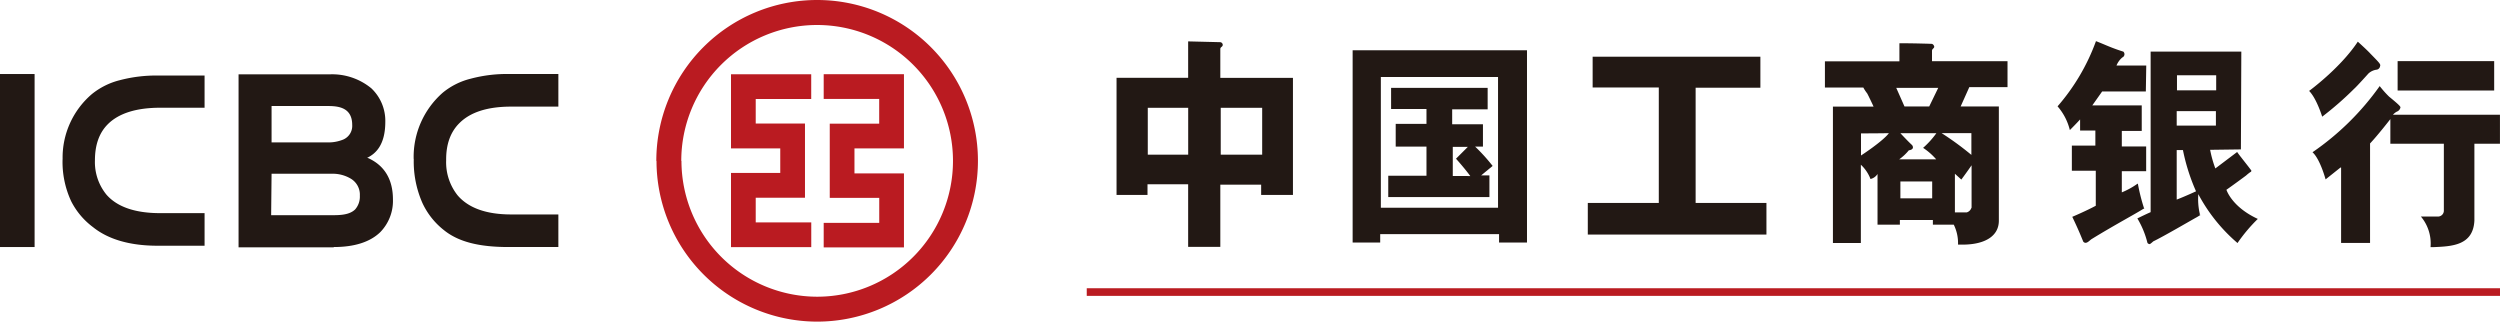 <svg xmlns="http://www.w3.org/2000/svg" viewBox="0 0 536.97 69.08"><defs><style>.a,.c{fill:#ba1b21;}.a,.d{fill-rule:evenodd;}.b,.d{fill:#221814;}</style></defs><title>ICBC</title><path class="a" d="M200.71,178.39v-5.31H183.48V189h10.58v5.27H183.48v15.94h17.24v-5.31H188.79V199.6h10.58V183.66H188.79v-5.27h11.92Zm-33.27,13.31h0A34.54,34.54,0,1,1,202,226.21a34.54,34.54,0,0,1-34.52-34.52h0Zm5.36,0h0A29.18,29.18,0,1,1,202,220.86a29.19,29.19,0,0,1-29.16-29.16h0ZM203.39,205h0v5.27h17.24v-15.9H210V189h10.63V173.07H203.39v5.31h11.92v5.31H204.69v15.94h10.63V205H203.39Z" transform="translate(-26.47 -157.13)"/><path class="b" d="M98.15,210.19c4.45,0,7.82-1.08,10-3.2a9.62,9.62,0,0,0,2.72-7c0-4.32-1.81-7.34-5.4-8.94l-0.17,0,0.17-.09c1.6-.82,3.76-2.59,3.76-7.69a9.61,9.61,0,0,0-3-7.17,13.24,13.24,0,0,0-9-3H77.71v37.16H98.15ZM84.8,187.63h0V179.9H96.55c2.07,0,5.57,0,5.57,4.06a3.19,3.19,0,0,1-1.94,3.15,8.47,8.47,0,0,1-3.59.6H84.8v-0.09Zm0,6.91h0v-0.09H97.67a7.6,7.6,0,0,1,4.19,1.08,4,4,0,0,1,1.9,3.63,4.16,4.16,0,0,1-1,2.94c-1.25,1.25-3.46,1.25-5.05,1.25h-13v-0.09Z" transform="translate(-26.47 -157.13)"/><rect class="b" y="15.9" width="7.43" height="37.16"/><path class="b" d="M39.91,191.31a20,20,0,0,0,1.86,9.07,15.91,15.91,0,0,0,4.67,5.53c3.28,2.64,7.95,4,13.87,4H70.41v-7H60.86c-5.36,0-9.2-1.34-11.49-3.93a11.06,11.06,0,0,1-2.51-7.39c0-3.33.91-5.92,2.77-7.78,2.33-2.33,6.09-3.54,11.23-3.54h9.55v-6.91H60.65a30.57,30.57,0,0,0-8.47,1,15.44,15.44,0,0,0-6,3,17.93,17.93,0,0,0-6.26,14h0Z" transform="translate(-26.47 -157.13)"/><path class="b" d="M115.34,191.31a22.08,22.08,0,0,0,1.86,9.42,15.94,15.94,0,0,0,4.62,5.83c3.11,2.51,7.52,3.63,13.87,3.63h10.71v-7H136.25c-5.31,0-9.16-1.38-11.49-4.1a11.4,11.4,0,0,1-2.46-7.52q-0.06-5.12,2.85-8c2.33-2.33,6-3.54,11.1-3.54h10.15v-7H136a30.13,30.13,0,0,0-8.42,1,15.15,15.15,0,0,0-6,3,18.33,18.33,0,0,0-6.26,14.21h0Z" transform="translate(-26.47 -157.13)"/><rect class="c" x="233.42" y="61.91" width="303.55" height="1.64"/><rect class="b" x="514.98" y="13.13" width="20.74" height="6.31"/><polygon class="b" points="364.2 18.84 378.11 18.84 378.11 12.18 342.08 12.18 342.08 18.79 356.29 18.79 356.29 43.59 341.04 43.59 341.04 50.38 379.41 50.38 379.41 43.59 364.2 43.59 364.2 18.84"/><path class="d" d="M317,209.23h5.92v-1.81h25.53v1.81h6v-41.3H317v41.3Zm6-35.56h25.23v28.08H323.06V173.68Zm21.56,21.17h0l2.51-2.07a39.51,39.51,0,0,0-3.76-4.15l1.68,0v-4.8h-6.61v-3.2H346v-4.62H325.26v4.54h7.6v3.2h-6.61v4.88h6.61v6.26h-8.21v4.58h21.73V194.8c-1.17,0-.35,0-1.77,0h0Zm-2.85.09h-3.2v-6.26h3.24l-2.55,2.55s1.73,1.9,3.07,3.72h-0.56Z" transform="translate(-26.47 -157.13)"/><path class="d" d="M281.67,190.35H273V180.29h8.68v10.07Zm7-10.07h8.9v10.07h-8.9V180.29Zm-0.09-12.62h0c0-.48.52-0.43,0.52-0.91a0.6,0.6,0,0,0-.52-0.56l-6.91-.17v7.82H266.29V199h6.65v-2.29h8.73v13.44h6.91V196.79h8.77V199h6.83V173.85h-15.6v-6.18Z" transform="translate(-26.47 -157.13)"/><path class="d" d="M441.44,168.06c0-.48.48-0.52,0.48-0.91a0.79,0.79,0,0,0-.48-0.6s-3.54-.13-7-0.13v3.89h-16v5.62h8.25a8.56,8.56,0,0,0,.82,1.25c0.09,0.13,1.12,2.25,1.38,2.85h-8.73v29.29h6V192.51a8.14,8.14,0,0,1,2.07,3.07,2.46,2.46,0,0,0,1.51-1.08v10.89h4.8v-1h7.09v1h4.49a9,9,0,0,1,.91,4.28c0.35,0,1,0,1.3,0,4.62-.09,7.47-1.9,7.47-5.14V180h-8.21l1.86-4.15h8.21v-5.57H441.44v-2.25Zm-9.25,17.67h0c-1.38,1.81-6,4.8-6,4.8v0.09l0-4.84c5.62,0,6.09-.09,6,0h0Zm9.29,14h-6.83V196.1h6.83v3.59h0Zm8.42-14h0v4.67a63.57,63.57,0,0,0-6.39-4.67h6.39Zm-7.56,5.62H434.4a10.85,10.85,0,0,0,2.07-1.94c0.78-.09,1.12-0.52.69-1.12,0,0-.52-0.43-2.51-2.55h7.73a18.93,18.93,0,0,1-2.85,3.15,13.63,13.63,0,0,1,2.81,2.46h0ZM442.78,176h0l-1.94,4h-5.31l-1.77-4h9Zm7.13,25.75h0a1.5,1.5,0,0,1-1,1c-0.82,0-1.94,0-2.55,0v-8.3l1.38,1.25c1.25-1.68,2.2-3.07,2.2-3.07v9.16Z" transform="translate(-26.47 -157.13)"/><path class="d" d="M494.06,173.29h8.42v3.24h-8.42v-3.24ZM494,200h0V189.36h1.34a42.17,42.17,0,0,0,2.81,8.86S495.83,199.3,494,200h0Zm0-19h8.42v3.11h-8.42v-3.11Zm8.3,12.31h0a24.49,24.49,0,0,1-1.12-4l6.61-.09,0.09-21H488.4v34.48c-1,.43-2.85,1.34-2.85,1.34a19.16,19.16,0,0,1,2.16,5.23,0.48,0.48,0,0,0,.35.26c0.13,0,0,.26.91-0.56,2.25-1.08,8-4.45,9.33-5.18,1.81-1.08.22-.13,0.69-0.6a14.11,14.11,0,0,1-.35-4.36,35.94,35.94,0,0,0,8.42,10.5,34.49,34.49,0,0,1,4.36-5.18c-5.62-2.59-6.74-6.26-6.74-6.26,1.43-1,3.54-2.55,4.23-3.07a9.72,9.72,0,0,1,.91-0.73c0.13,0,.3-0.26.17-0.39-0.73-1-3-3.8-3-3.93Zm-16.72,3.28h0a16.72,16.72,0,0,1-3.37,1.86V193.9h5.23v-5.31h-5.23v-3.33h4.28v-5.49H475.87l2.12-3h9.38l0.09-5.57h-6.39a4.39,4.39,0,0,1,1.25-1.73,0.76,0.76,0,0,0,.22-1.25c-2.64-.82-4.15-1.6-5.88-2.25a44.39,44.39,0,0,1-8.25,14,12.21,12.21,0,0,1,2.64,5.1c1.6-1.6,2.2-2.29,2.2-2.29v2.38l3.28,0v3.24h-5.05v5.4h5.14v7.52c-2.07,1.12-5.05,2.38-5.05,2.38,1.56,3.24,2.12,4.8,2.38,5.36,0.65,0.65,1.3-.3,1.81-0.6,4.88-3,9.63-5.53,11.15-6.52l0.13,0.09a40.19,40.19,0,0,1-1.38-5.44h0Z" transform="translate(-26.47 -157.13)"/><path class="b" d="M525.25,182.19a69.12,69.12,0,0,0,6.87-6c0.56-.48,3.07-3.28,3.07-3.28a3.22,3.22,0,0,1,1.81-.82,0.9,0.9,0,0,0,.69-0.78c0.17-.39-0.26-0.78-2.07-2.64-0.65-.73-2.72-2.59-2.72-2.59-2.94,4.45-7.82,8.6-10.46,10.58,1.6,1.6,2.81,5.53,2.81,5.53h0Z" transform="translate(-26.47 -157.13)"/><path class="b" d="M540.46,181.76a3,3,0,0,1,.82-0.65,1.22,1.22,0,0,0,.78-0.91c0-.22-0.35-0.6-2.46-2.33a21.8,21.8,0,0,1-2-2.25,57.63,57.63,0,0,1-14.43,14.21c1.64,1.47,2.81,5.83,2.81,5.83h0l3.2-2.55,0.13,0v16.2h6.22V187.94c1.68-1.77,4.36-5.23,4.36-5.23V188h11.49v14.47a1.27,1.27,0,0,1-1.17,1.17h-3.76a9,9,0,0,1,2.07,6.57h0.69c3.89-.17,8.47-0.35,8.73-5.7V188h5.49v-6.22h-23Z" transform="translate(-26.47 -157.13)"/></svg>